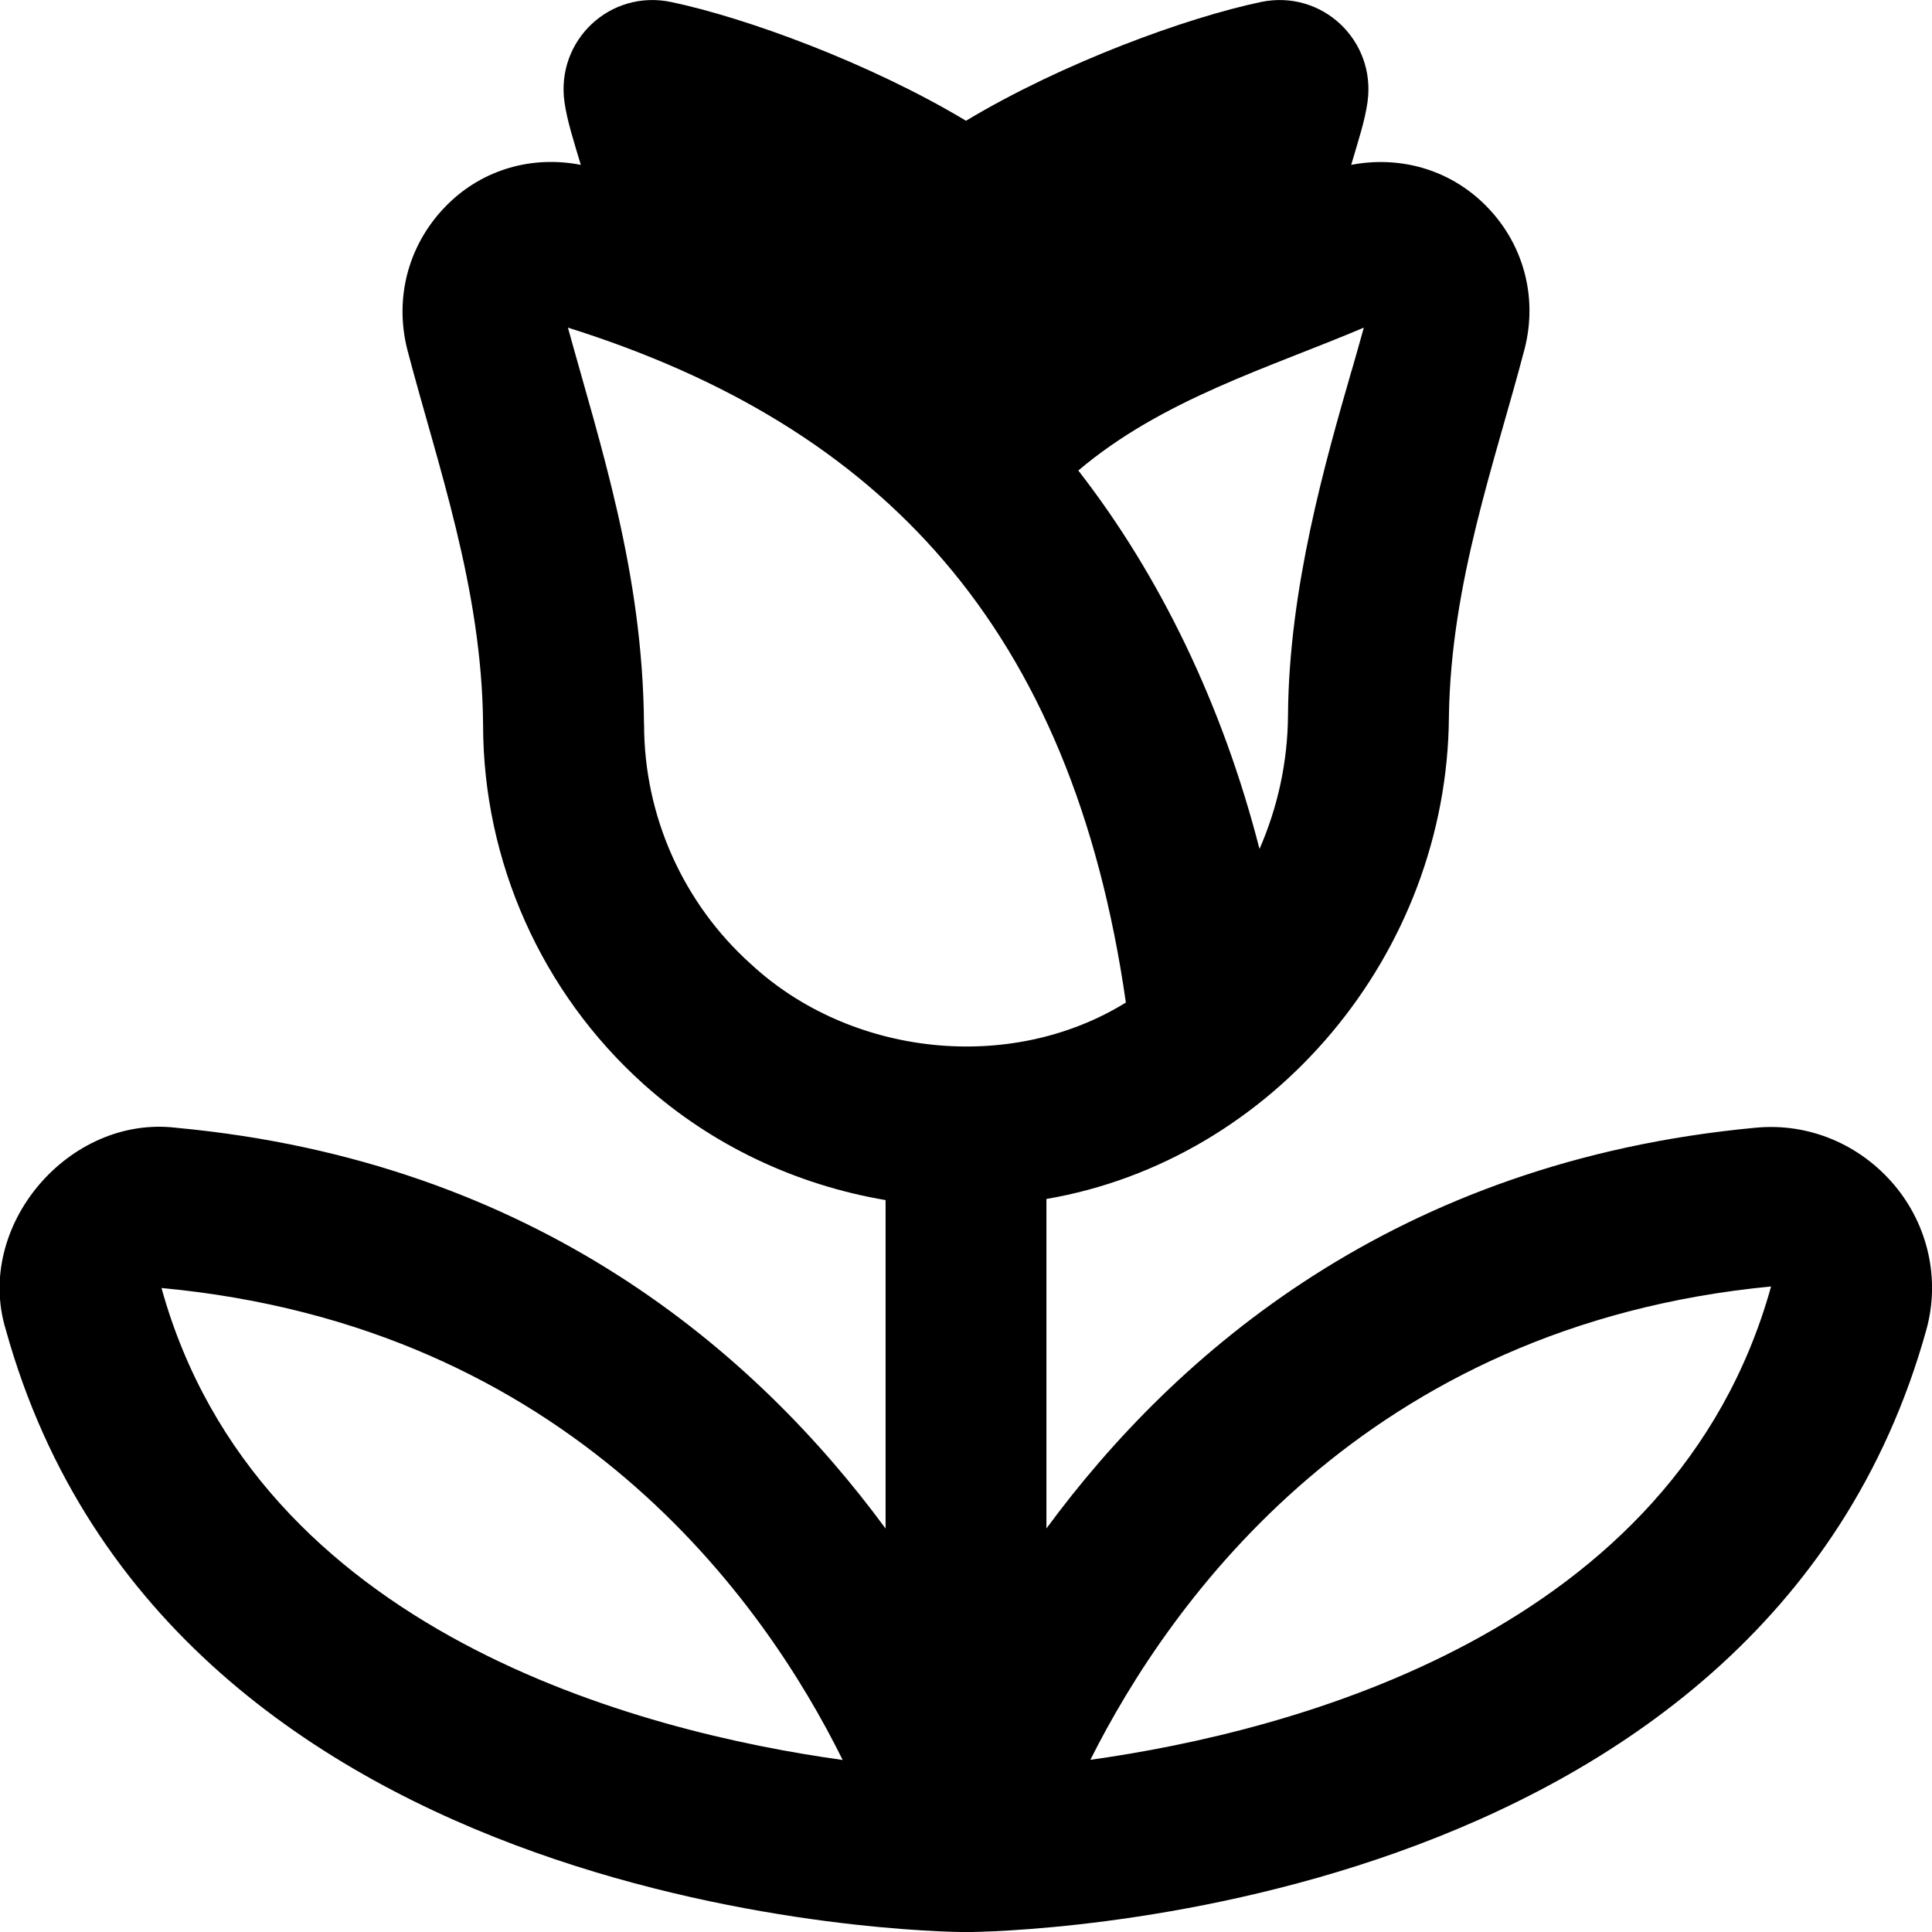 <?xml version="1.0" encoding="UTF-8"?>
<svg xmlns="http://www.w3.org/2000/svg" id="Layer_1" data-name="Layer 1" viewBox="0 0 24 24">
  <path d="M23.535,14.725c-.427-.509-1.066-.78-1.727-.716-4.473,.417-7.209,2.805-8.809,4.978v-4.093c2.807-.48,4.98-3.035,5-5.995,.024-1.662,.575-3.167,.942-4.572,.165-.653-.023-1.323-.504-1.793-.443-.433-1.052-.601-1.652-.486,.087-.297,.169-.541,.203-.781,.107-.767-.568-1.401-1.325-1.242-.924,.194-2.462,.754-3.663,1.475C10.798,.779,9.261,.219,8.337,.025c-.758-.159-1.432,.475-1.325,1.242,.034,.24,.115,.484,.203,.781-.598-.117-1.205,.051-1.646,.482-.485,.474-.676,1.149-.51,1.81,.374,1.43,.929,2.965,.942,4.661,0,1.701,.727,3.329,1.993,4.466,.849,.762,1.896,1.252,3.007,1.441v4.08c-1.6-2.173-4.335-4.561-8.809-4.978-1.336-.163-2.514,1.221-2.12,2.508,2.039,7.338,11.52,7.481,11.923,7.483h.012c.403-.002,9.884-.145,11.923-7.483,.172-.621,.025-1.291-.394-1.792Zm-6.744-10.125c-.329,1.143-.78,2.708-.791,4.285-.004,.586-.13,1.149-.354,1.661-.459-1.79-1.239-3.401-2.251-4.701,1.047-.887,2.374-1.277,3.547-1.775-.045,.163-.096,.34-.15,.53Zm-8.791,4.4c-.014-1.89-.541-3.461-.945-4.93,3.888,1.222,6.262,3.718,6.931,8.384-1.439,.889-3.423,.666-4.656-.476-.845-.758-1.329-1.843-1.329-2.978Zm-5.994,7c5.08,.474,7.483,3.883,8.462,5.863-2.497-.347-7.27-1.568-8.462-5.863Zm11.539,5.861c.993-1.979,3.419-5.397,8.456-5.88-1.195,4.301-5.955,5.53-8.456,5.88Z"/>
</svg>
